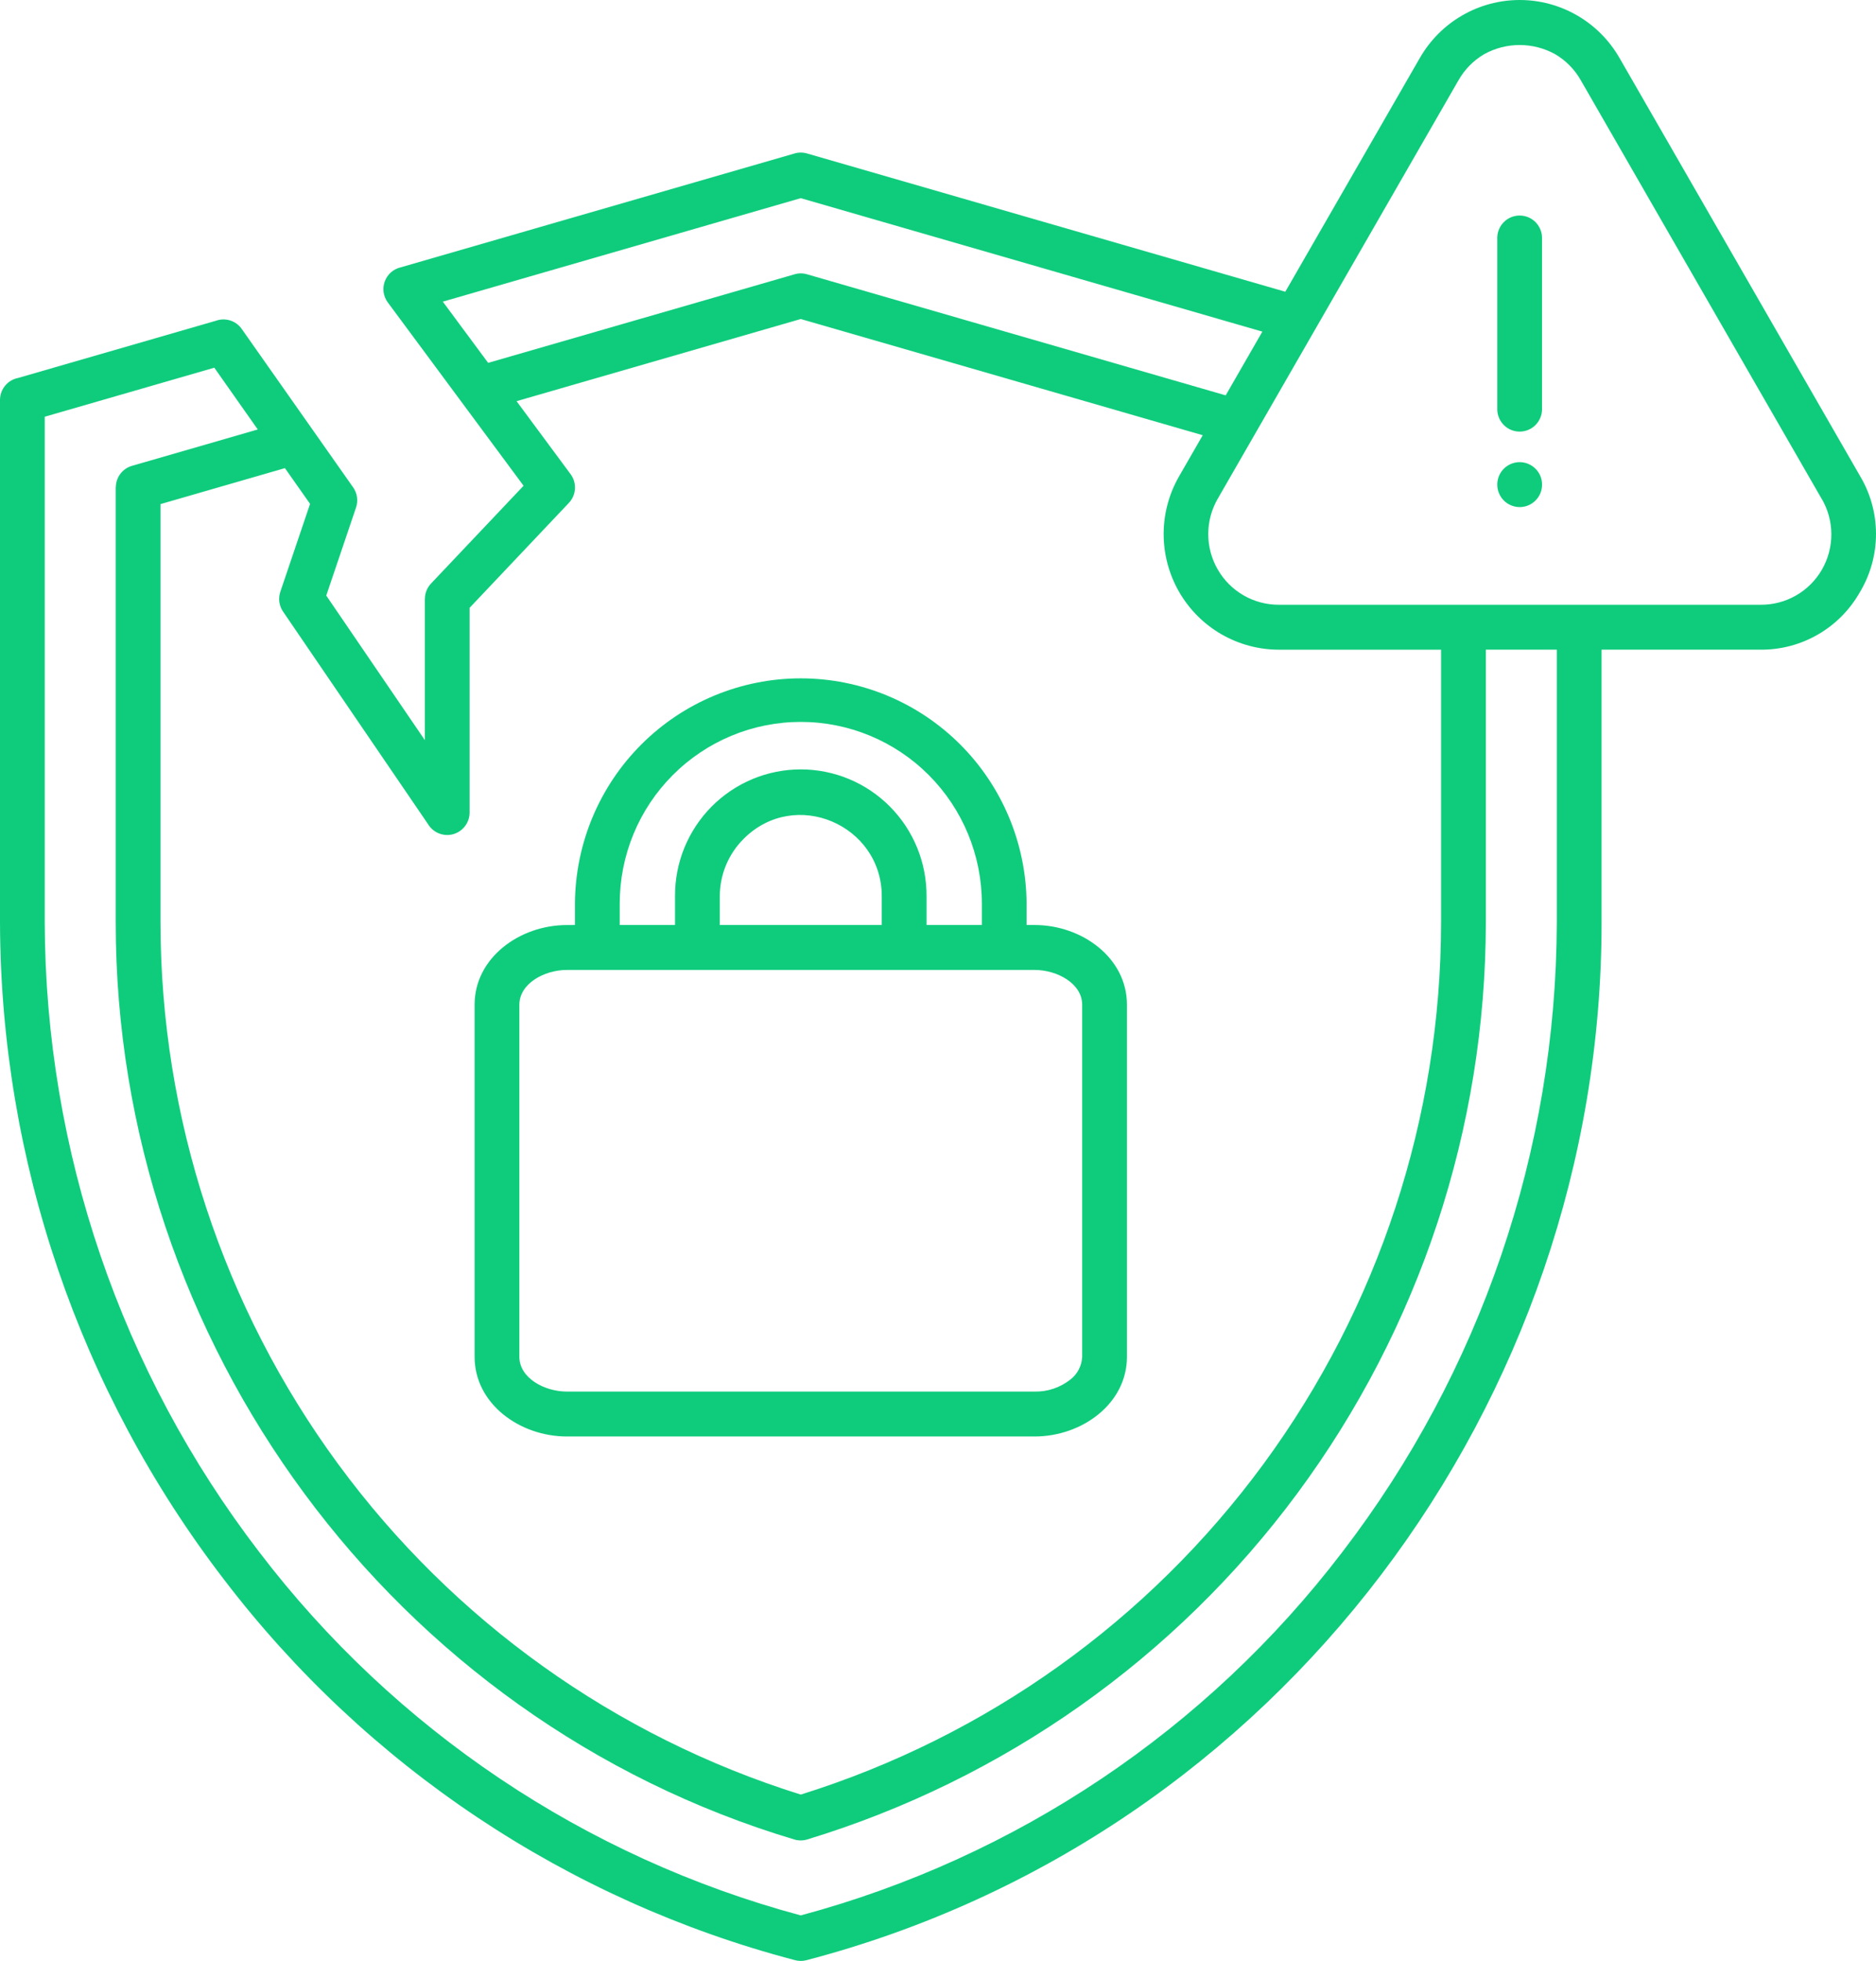 <svg width="67" height="70" viewBox="0 0 67 70" fill="none" xmlns="http://www.w3.org/2000/svg">
<path fill-rule="evenodd" clip-rule="evenodd" d="M60.756 10.334L56.459 2.869C56.241 2.482 55.924 2.159 55.54 1.934C55.152 1.72 54.717 1.607 54.273 1.607C53.83 1.607 53.395 1.72 53.006 1.934C52.623 2.159 52.306 2.482 52.087 2.869L43.495 17.796C43.271 18.18 43.153 18.616 43.152 19.061C43.151 19.506 43.268 19.943 43.49 20.328C43.712 20.713 44.031 21.033 44.416 21.254C44.801 21.475 45.237 21.591 45.681 21.588H62.867C63.312 21.594 63.751 21.481 64.138 21.26C64.525 21.04 64.846 20.72 65.069 20.334C65.291 19.947 65.408 19.508 65.405 19.062C65.403 18.616 65.282 18.178 65.055 17.795L65.053 17.796L60.756 10.334ZM53.474 8.467C53.481 8.26 53.569 8.063 53.718 7.919C53.867 7.774 54.066 7.694 54.273 7.694C54.481 7.694 54.68 7.774 54.829 7.919C54.978 8.063 55.065 8.26 55.073 8.467V14.634C55.065 14.841 54.978 15.038 54.829 15.182C54.68 15.327 54.481 15.407 54.273 15.407C54.066 15.407 53.867 15.327 53.718 15.182C53.569 15.038 53.481 14.841 53.474 14.634V8.468V8.467ZM53.474 17.298C53.474 17.14 53.521 16.985 53.609 16.853C53.697 16.721 53.822 16.619 53.969 16.558C54.115 16.498 54.276 16.482 54.431 16.513C54.586 16.544 54.728 16.621 54.84 16.733C54.952 16.845 55.028 16.988 55.059 17.143C55.089 17.299 55.073 17.46 55.013 17.607C54.952 17.753 54.85 17.878 54.718 17.966C54.587 18.055 54.432 18.102 54.274 18.102C54.169 18.102 54.065 18.081 53.968 18.04C53.87 18 53.782 17.941 53.708 17.866C53.633 17.792 53.575 17.703 53.535 17.606C53.494 17.508 53.474 17.404 53.474 17.298ZM38.213 49.257C38.342 49.161 38.449 49.037 38.524 48.895C38.599 48.753 38.642 48.595 38.649 48.434V35.865C38.649 35.11 37.758 34.624 36.952 34.624H20.246C19.44 34.624 18.549 35.11 18.549 35.865V48.434C18.549 49.189 19.44 49.675 20.246 49.675H36.953C37.408 49.684 37.853 49.536 38.213 49.257ZM20.534 33.02V32.253C20.547 30.117 21.402 28.073 22.913 26.567C24.424 25.061 26.468 24.215 28.599 24.215C30.73 24.215 32.774 25.061 34.285 26.567C35.796 28.073 36.651 30.117 36.664 32.253V33.02H36.952C38.64 33.02 40.248 34.19 40.248 35.864V48.434C40.248 50.109 38.639 51.278 36.952 51.278H20.246C18.559 51.278 16.95 50.108 16.95 48.434V35.865C16.95 34.19 18.559 33.021 20.246 33.021L20.534 33.02ZM31.492 33.02V31.994C31.492 29.449 28.394 28.104 26.557 29.946C26.288 30.214 26.074 30.533 25.928 30.885C25.782 31.236 25.707 31.613 25.707 31.994V33.02H31.492ZM24.108 33.02V31.994C24.105 31.4 24.218 30.812 24.442 30.262C24.667 29.713 24.997 29.214 25.414 28.793C25.832 28.372 26.328 28.038 26.875 27.81C27.421 27.582 28.007 27.465 28.599 27.465C29.191 27.465 29.777 27.582 30.324 27.81C30.871 28.038 31.367 28.372 31.784 28.793C32.202 29.214 32.532 29.713 32.756 30.262C32.98 30.812 33.094 31.4 33.091 31.994V33.02H35.066V32.253C35.066 30.534 34.384 28.884 33.172 27.669C31.959 26.453 30.314 25.77 28.599 25.77C26.884 25.77 25.24 26.453 24.027 27.669C22.814 28.884 22.133 30.534 22.133 32.253V33.02H24.108ZM9.206 15.331L4.714 16.629C4.547 16.677 4.401 16.777 4.297 16.916C4.193 17.054 4.137 17.223 4.136 17.396H4.133V32.938C4.133 47.934 14.023 61.375 28.371 65.665C28.524 65.71 28.688 65.709 28.84 65.66C35.841 63.527 41.974 59.197 46.335 53.306C50.697 47.414 53.056 40.275 53.066 32.938V23.191H55.6V32.938C55.577 41.068 52.884 48.964 47.938 55.406C43.095 61.75 36.296 66.309 28.599 68.374C20.903 66.309 14.103 61.75 9.261 55.406C4.315 48.964 1.622 41.068 1.598 32.938V14.876L7.654 13.126L9.206 15.331ZM18.448 14.321L28.599 11.388L42.955 15.536L42.115 16.994C41.752 17.622 41.56 18.334 41.559 19.06C41.559 19.785 41.748 20.498 42.11 21.127C42.472 21.756 42.992 22.277 43.619 22.64C44.246 23.002 44.958 23.193 45.681 23.192H51.467V32.939C51.46 39.893 49.237 46.662 45.124 52.261C41.01 57.859 35.221 61.993 28.599 64.061C21.978 61.993 16.188 57.859 12.075 52.26C7.961 46.662 5.739 39.892 5.732 32.938V17.995L10.176 16.711L11.074 17.987L10.012 21.124C9.973 21.242 9.961 21.367 9.977 21.49C9.994 21.612 10.039 21.73 10.109 21.832L15.283 29.414C15.373 29.565 15.509 29.683 15.671 29.748C15.834 29.814 16.013 29.825 16.182 29.779C16.351 29.732 16.5 29.632 16.606 29.492C16.713 29.353 16.771 29.183 16.771 29.007V21.698L20.316 17.953C20.445 17.817 20.522 17.639 20.534 17.451C20.545 17.263 20.49 17.077 20.378 16.926L18.448 14.32V14.321ZM15.815 10.768L28.599 7.074L45.084 11.838L43.775 14.113L28.818 9.79C28.671 9.748 28.515 9.749 28.369 9.794L17.434 12.953L15.815 10.768H15.815ZM13.851 10.797C13.771 10.691 13.72 10.566 13.701 10.434C13.682 10.302 13.697 10.168 13.743 10.043C13.789 9.918 13.866 9.807 13.966 9.719C14.066 9.632 14.186 9.571 14.316 9.542L28.38 5.477C28.527 5.435 28.683 5.436 28.829 5.48L45.904 10.414L50.708 2.07H50.709C51.069 1.441 51.588 0.918 52.214 0.555C52.84 0.191 53.551 0 54.274 0C54.997 0 55.708 0.191 56.334 0.555C56.96 0.918 57.479 1.441 57.839 2.07H57.84L66.433 16.997C66.804 17.621 67 18.334 67 19.061C67 19.787 66.804 20.5 66.433 21.125H66.432C66.077 21.758 65.559 22.284 64.932 22.647C64.305 23.011 63.592 23.199 62.867 23.191H57.199V32.938C57.199 50.028 45.681 65.56 28.799 69.974C28.662 70.01 28.518 70.008 28.382 69.969C20.269 67.84 13.097 63.059 7.999 56.383C2.837 49.661 0.026 41.422 0 32.938V14.278C7.90629e-05 14.091 0.066 13.909 0.185 13.765C0.305 13.621 0.471 13.524 0.654 13.49L7.701 11.453C7.867 11.391 8.048 11.386 8.217 11.438C8.385 11.49 8.532 11.597 8.633 11.742L12.613 17.399C12.685 17.502 12.732 17.62 12.75 17.745C12.768 17.869 12.756 17.997 12.716 18.116L11.652 21.26L15.173 26.42V21.381H15.175C15.174 21.176 15.253 20.979 15.394 20.83L18.699 17.34L13.851 10.797Z" fill="#0FCC7C"/>
</svg>
